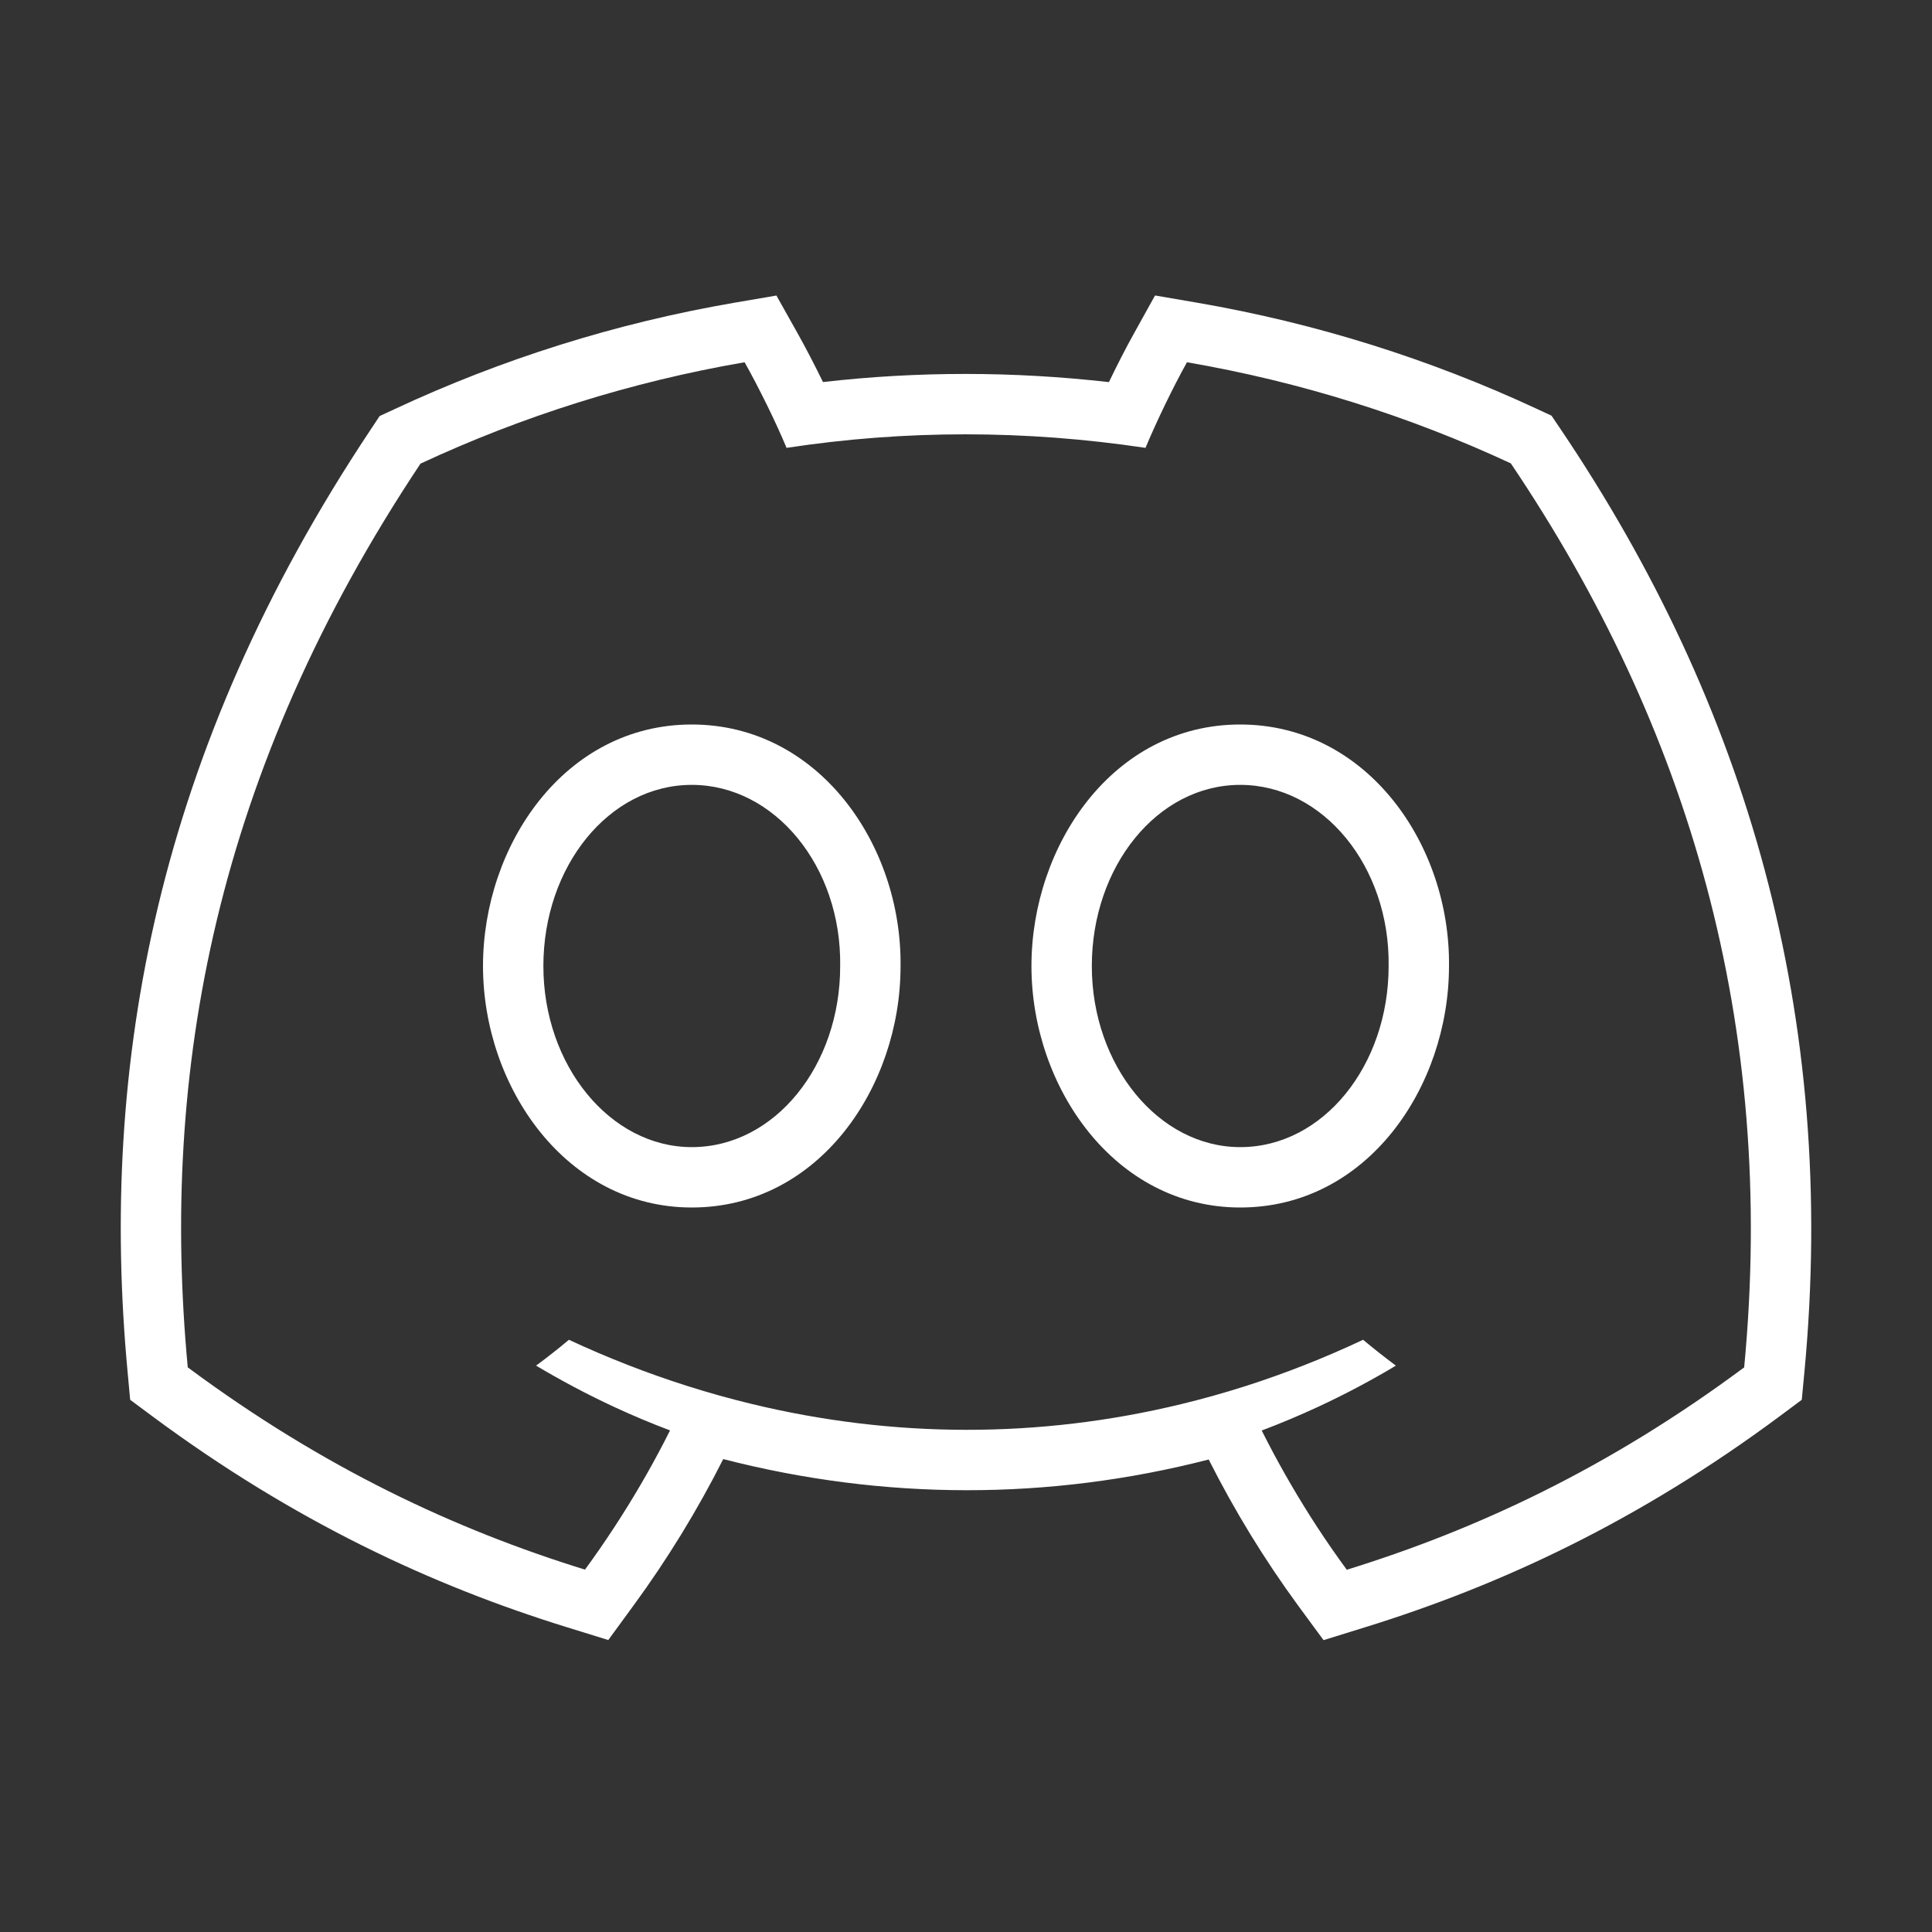 <svg width="32" height="32" viewBox="0 0 32 32" fill="none" xmlns="http://www.w3.org/2000/svg">
<rect x="0" y="0" width="32" height="32" fill="#333333" stroke="none"/>
<path fill-rule="evenodd" clip-rule="evenodd" d="M25.854 7.116L25.698 6.885L25.446 6.768C23.684 5.949 21.799 5.353 19.83 5.014L19.131 4.894L18.787 5.514C18.651 5.757 18.505 6.043 18.367 6.329C16.779 6.149 15.2 6.148 13.631 6.328C13.491 6.04 13.341 5.753 13.205 5.51L12.86 4.895L12.164 5.014C10.192 5.353 8.305 5.951 6.543 6.773L6.288 6.891L6.133 7.125C2.602 12.427 1.635 17.63 2.115 22.741L2.156 23.185L2.514 23.451C4.864 25.195 7.15 26.259 9.393 26.953L10.075 27.164L10.496 26.588C11.052 25.828 11.549 25.019 11.979 24.167C14.639 24.852 17.373 24.855 20.02 24.174C20.447 25.021 20.942 25.83 21.5 26.592L21.922 27.166L22.602 26.955C24.848 26.261 27.136 25.197 29.486 23.451L29.843 23.185L29.885 22.743C30.448 16.814 28.916 11.66 25.854 7.116ZM11.098 23.692C10.784 23.574 10.476 23.444 10.174 23.304C10.061 23.252 9.95 23.198 9.839 23.143C9.606 23.027 9.376 22.905 9.151 22.777C9.06 22.725 8.969 22.673 8.879 22.619C9.065 22.482 9.247 22.339 9.423 22.191C10.067 22.491 10.719 22.745 11.377 22.954C11.729 23.066 12.083 23.165 12.438 23.251C14.799 23.824 17.213 23.826 19.559 23.258C19.915 23.172 20.269 23.073 20.621 22.961C21.281 22.75 21.933 22.494 22.577 22.191C22.755 22.339 22.936 22.482 23.12 22.619C23.032 22.672 22.942 22.725 22.852 22.776C22.626 22.904 22.396 23.027 22.162 23.143C22.05 23.199 21.936 23.253 21.822 23.306C21.519 23.446 21.211 23.576 20.898 23.694C20.931 23.76 20.964 23.825 20.998 23.89C21.119 24.124 21.246 24.354 21.378 24.581C21.663 25.071 21.973 25.545 22.307 26C24.454 25.336 26.638 24.321 28.889 22.648C29.429 16.967 27.967 12.042 25.024 7.675C23.341 6.892 21.542 6.324 19.66 6C19.429 6.415 19.159 6.973 18.973 7.418C16.973 7.119 14.992 7.119 13.028 7.418C12.842 6.973 12.566 6.415 12.333 6C10.45 6.324 8.648 6.895 6.965 7.679C3.57 12.777 2.65 17.748 3.11 22.648C5.362 24.319 7.544 25.334 9.689 25.998C10.022 25.543 10.332 25.069 10.618 24.579C10.751 24.351 10.878 24.119 11.001 23.883C11.033 23.82 11.066 23.756 11.098 23.692ZM8 16.001C8 18.005 9.378 20 11.458 20C13.563 20 14.915 18.004 14.916 16.008C14.941 13.986 13.554 12 11.458 12C9.348 12 8 14.005 8 16.001ZM11.458 13C12.832 13 13.94 14.352 13.916 16.001C13.918 17.648 12.832 19 11.458 19C10.107 19 9 17.648 9 16.001C9 14.354 10.084 13 11.458 13ZM17.084 16.001C17.084 18.005 18.462 20 20.542 20C22.648 20 23.996 18.003 24 16.008C24.025 13.986 22.638 12 20.542 12C18.432 12 17.084 14.005 17.084 16.001ZM20.542 13C21.916 13 23.023 14.352 23 16.001C23 17.648 21.916 19 20.542 19C19.191 19 18.084 17.648 18.084 16.001C18.084 14.354 19.168 13 20.542 13Z" fill="white"/>
</svg>
